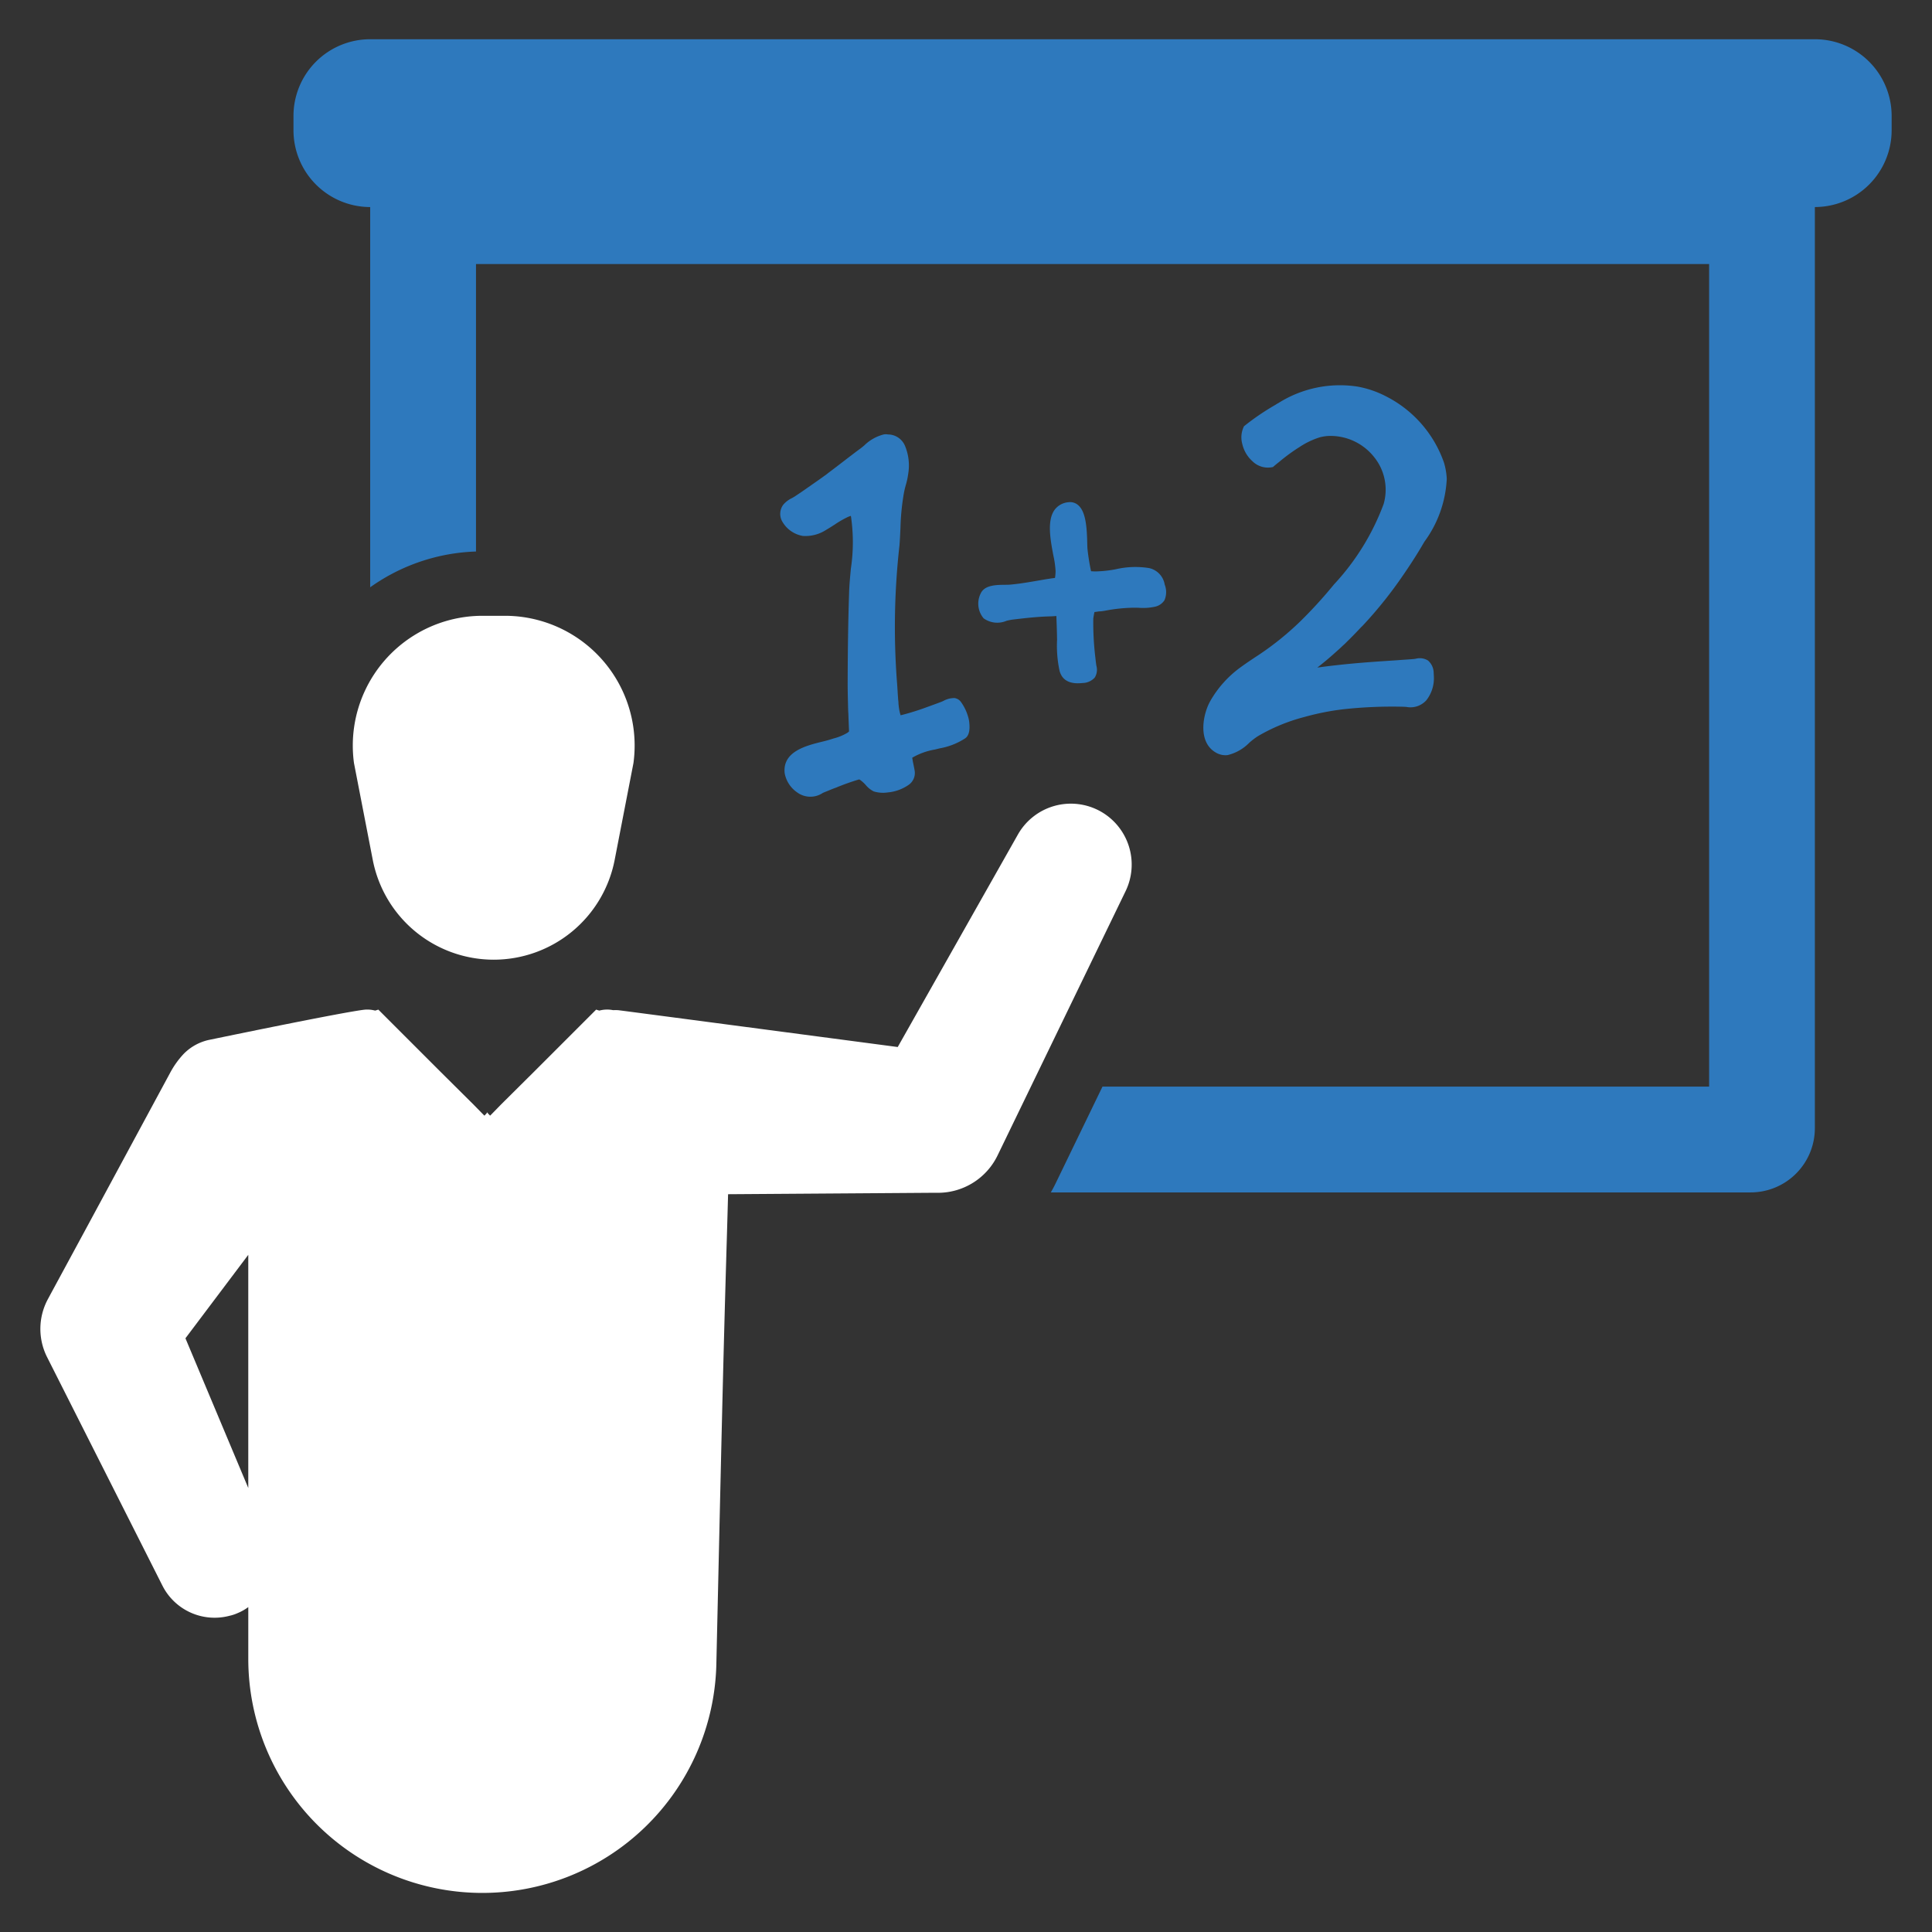 <?xml version="1.0" encoding="UTF-8" standalone="no"?> <svg id="Layer_1" data-name="Layer 1" xmlns="http://www.w3.org/2000/svg" viewBox="0 0 128 128"><rect x="0" y="0" width="128" height="128" fill="#333333" stroke="none"/><defs><style>.cls-3{fill:#2e79bd;}.cls-4{fill:#ffffff;}</style></defs><title>b</title><path class="cls-3" d="M59.658,34.977a15.449,15.449,0,0,1,.187-2.063,5.986,5.986,0,0,1,.193-.87,4.765,4.765,0,0,0,.131-.638,3.383,3.383,0,0,0-.216-1.88,1.224,1.224,0,0,0-1.126-.742.746.746,0,0,0-.285.001,2.845,2.845,0,0,0-1.291.734c-.095.078-.184.151-.262.209-.369.271-.735.553-1.101.835-.335.257-.67.516-1.01.768l-.098.079c-.323.238-.652.467-.982.697l-.392.274c-.243.172-.486.335-.73.497-.058.039-.129.078-.202.119a1.746,1.746,0,0,0-.58.441,1.022,1.022,0,0,0-.106,1.041,1.948,1.948,0,0,0,1.398,1.028,2.513,2.513,0,0,0,1.548-.402c.193-.111.383-.233.57-.353a6.582,6.582,0,0,1,.858-.496,1.985,1.985,0,0,1,.211-.079,11.74,11.74,0,0,1,.002,3.479c-.055.577-.107,1.122-.121,1.65-.057,1.712-.087,3.579-.093,5.707-.005.493.006,1.032.021,1.623.004.214.009.429.024.652.013.366.028.749.046,1.173-.016.014-.033.028-.053.044l-.04.034a3.403,3.403,0,0,1-.924.384l-.198.062c-.167.055-.372.106-.592.16-1.042.259-2.616.65-2.458,2.082a1.964,1.964,0,0,0,.819,1.265,1.478,1.478,0,0,0,1.708.041c.081-.035.163-.07.248-.103l.211-.086c.132-.054.264-.109.412-.16a15.687,15.687,0,0,1,1.524-.543c.007-.009.036.006.081.035a2.105,2.105,0,0,1,.362.328,1.669,1.669,0,0,0,.536.43,2.12,2.12,0,0,0,.929.066,2.868,2.868,0,0,0,1.364-.488.956.956,0,0,0,.426-.887c-.012-.106-.04-.245-.074-.41l-.027-.131c-.022-.094-.034-.174-.046-.245l-.023-.138a4.444,4.444,0,0,1,1.501-.542l.325-.08a4.522,4.522,0,0,0,1.688-.666c.316-.227.301-.726.262-1.081a1.928,1.928,0,0,0-.071-.337,3.12,3.12,0,0,0-.489-1.004.636.636,0,0,0-.411-.242,1.474,1.474,0,0,0-.738.188c-.06.027-.117.053-.167.072q-.445.167-.892.327a16.864,16.864,0,0,1-1.665.526c-.047.011-.085.02-.116.026-.01-.039-.021-.08-.032-.121l-.014-.05a3.767,3.767,0,0,1-.079-.477,2.249,2.249,0,0,1-.016-.236l-.019-.167c-.004-.077-.009-.151-.015-.223-.006-.073-.011-.143-.014-.212-.003-.071-.008-.136-.012-.198-.005-.063-.009-.121-.012-.201-.007-.059-.009-.111-.012-.155-.002-.044-.005-.082-.009-.116a48.313,48.313,0,0,1,.162-9.093C59.622,35.747,59.64,35.361,59.658,34.977Z"/><path class="cls-3" d="M69.896,38.29q-.346.043-.725.108l-.302.052c-.639.11-1.298.226-1.951.284-.087.008-.2.008-.326.01-.575.005-1.362.012-1.617.571a1.507,1.507,0,0,0,.192,1.65,1.549,1.549,0,0,0,1.519.164,3.821,3.821,0,0,1,.381-.076c.841-.102,1.665-.195,2.484-.216.146-.003.279-.013.398-.022l.038-.003.006.157c.017.461.032.882.037,1.259l.003.073a.274.274,0,0,0,.002.056,7.916,7.916,0,0,0,.166,2.097c.173.622.683.89,1.515.798l.007-.001a1.116,1.116,0,0,0,.805-.358.976.976,0,0,0,.113-.773c-.026-.148-.043-.305-.064-.494l-.009-.077a19.606,19.606,0,0,1-.135-2.564c.02-.145.041-.273.078-.436.107-.013.203-.026.274-.04a2.615,2.615,0,0,0,.422-.047,10.864,10.864,0,0,1,1.822-.198c.139-.004.283 0.0.429.004a3.674,3.674,0,0,0,1.029-.065,1.001,1.001,0,0,0,.662-.436A1.361,1.361,0,0,0,77.164,38.729a1.337,1.337,0,0,0-1.029-1.091,5.725,5.725,0,0,0-2.206.075,7.977,7.977,0,0,1-1.362.146c-.101-.002-.199-.008-.282-.014a14.296,14.296,0,0,1-.235-1.461c-.01-.093-.013-.241-.018-.421-.025-1.019-.091-2.052-.596-2.492a.817.817,0,0,0-.644-.198,1.268,1.268,0,0,0-.914.494c-.527.712-.286,1.993-.092,3.023a6.58,6.58,0,0,1,.149,1.043,3.191,3.191,0,0,1-.034.425Z"/><path class="cls-3" d="M88.385,38.715c-.299.363-.608.726-.928,1.082-.417.465-.852.92-1.29,1.351a19.415,19.415,0,0,1-2.759,2.232c-.432.284-.827.545-1.192.812a7.108,7.108,0,0,0-2.044,2.274l-.031.06c-.017.032-.034.064-.046.09-.435.901-.697,2.577.451,3.239a1.246,1.246,0,0,0,.78.173,2.977,2.977,0,0,0,1.442-.818,4.858,4.858,0,0,1,.569-.436,12.109,12.109,0,0,1,3.053-1.264,17.09,17.09,0,0,1,2.569-.515,29.722,29.722,0,0,1,3.93-.173c.096.001.188.007.277.012A1.418,1.418,0,0,0,94.503,46.39a2.371,2.371,0,0,0,.491-1.636l-.009-.188a1.101,1.101,0,0,0-.379-.807,1.037,1.037,0,0,0-.812-.115c-.059.009-.117.019-.176.022-.168.014-.337.025-.505.037-.171.011-.342.023-.508.037-1.26.082-2.563.166-3.84.307l-.184.02c-.504.054-.936.112-1.306.162.455-.352.91-.737,1.36-1.148.079-.068.158-.142.238-.218.065-.062.131-.124.2-.184l.01-.01c.365-.356.737-.732,1.087-1.108a2.428,2.428,0,0,0,.182-.185l.1-.107A27.778,27.778,0,0,0,92.917,38.17c.476-.688.886-1.323,1.255-1.944l.201-.34A7.644,7.644,0,0,0,95.852,31.72a4.594,4.594,0,0,0-.179-1.053,7.801,7.801,0,0,0-3.88-4.426,6.616,6.616,0,0,0-1.866-.63,7.643,7.643,0,0,0-5.224,1.089,1.199,1.199,0,0,0-.175.105,16.39,16.39,0,0,0-2.055,1.391l-.055.043-.029.063a1.643,1.643,0,0,0-.083,1.117,2.189,2.189,0,0,0,.676,1.143,1.455,1.455,0,0,0,1.28.394l.075-.015.058-.05c.112-.097.233-.196.355-.29a12.145,12.145,0,0,1,1.227-.909l.064-.041a.635.635,0,0,0,.077-.049,5.275,5.275,0,0,1,1.325-.63,2.93,2.93,0,0,1,.556-.088,3.684,3.684,0,0,1,3.042,1.401,3.439,3.439,0,0,1,.63,3.103A15.939,15.939,0,0,1,88.385,38.715Z"/><path class="cls-4" d="M32.71,63.582a8.166,8.166,0,0,0,8.012-6.604l1.246-6.423a8.598,8.598,0,0,0-8.518-9.757H31.97a8.598,8.598,0,0,0-8.518,9.757l1.246,6.423A8.166,8.166,0,0,0,32.71,63.582Z"/><path class="cls-4" d="M72.933,53.768a4.032,4.032,0,0,0-5.493,1.519L59.477,69.368s-17.038-2.252-18.411-2.427a2.076,2.076,0,0,0-.421-.015h-.015c-.051-.007-.094-.015-.138-.022a1.992,1.992,0,0,0-.785.051l-.211-.065-4.098,4.098-2.209,2.194-.574.588-.145.145-.16-.167V73.698l-.029.029-.029-.029v.051l-.16.167-.719-.734-2.209-2.194-4.098-4.098-.211.065a2.002,2.002,0,0,0-.785-.051c-1.497.196-7.832,1.497-10.143,1.976a3.331,3.331,0,0,0-1.773.959,5.854,5.854,0,0,0-.865,1.206L5.696,81.407l-2.281,4.214-.254.472A4.154,4.154,0,0,0,3.117,89.908l7.643,15.142a3.872,3.872,0,0,0,4.454,1.998,2.603,2.603,0,0,0,.509-.167,3.389,3.389,0,0,0,.727-.407v3.42a15.507,15.507,0,0,0,31.01.362c.193-8.348.386-17.367.581-24.292.007-.218.036-1.293.073-2.536,0-.087.007-.182.007-.276.058-1.875.116-3.989.116-4.032l9.358-.065,4.091-.029h.494a4.387,4.387,0,0,0,3.916-2.485l8.479-17.503A4.04,4.04,0,0,0,72.933,53.768ZM16.449,98.583l-4.163-9.918,4.163-5.529Z"/><path class="cls-3" d="M120.239,2.6H24.526a5.081,5.081,0,0,0-5.082,5.082v.949a5.089,5.089,0,0,0,5.082,5.087V38.909A12.793,12.793,0,0,1,31.536,36.539V17.493h81.698V71.99H73.043l-3.103,6.407c-.1.206-.206.407-.321.603h46.367a4.255,4.255,0,0,0,4.253-4.253V13.717a5.09,5.09,0,0,0,5.087-5.087v-.949A5.082,5.082,0,0,0,120.239,2.6Z"/></svg>